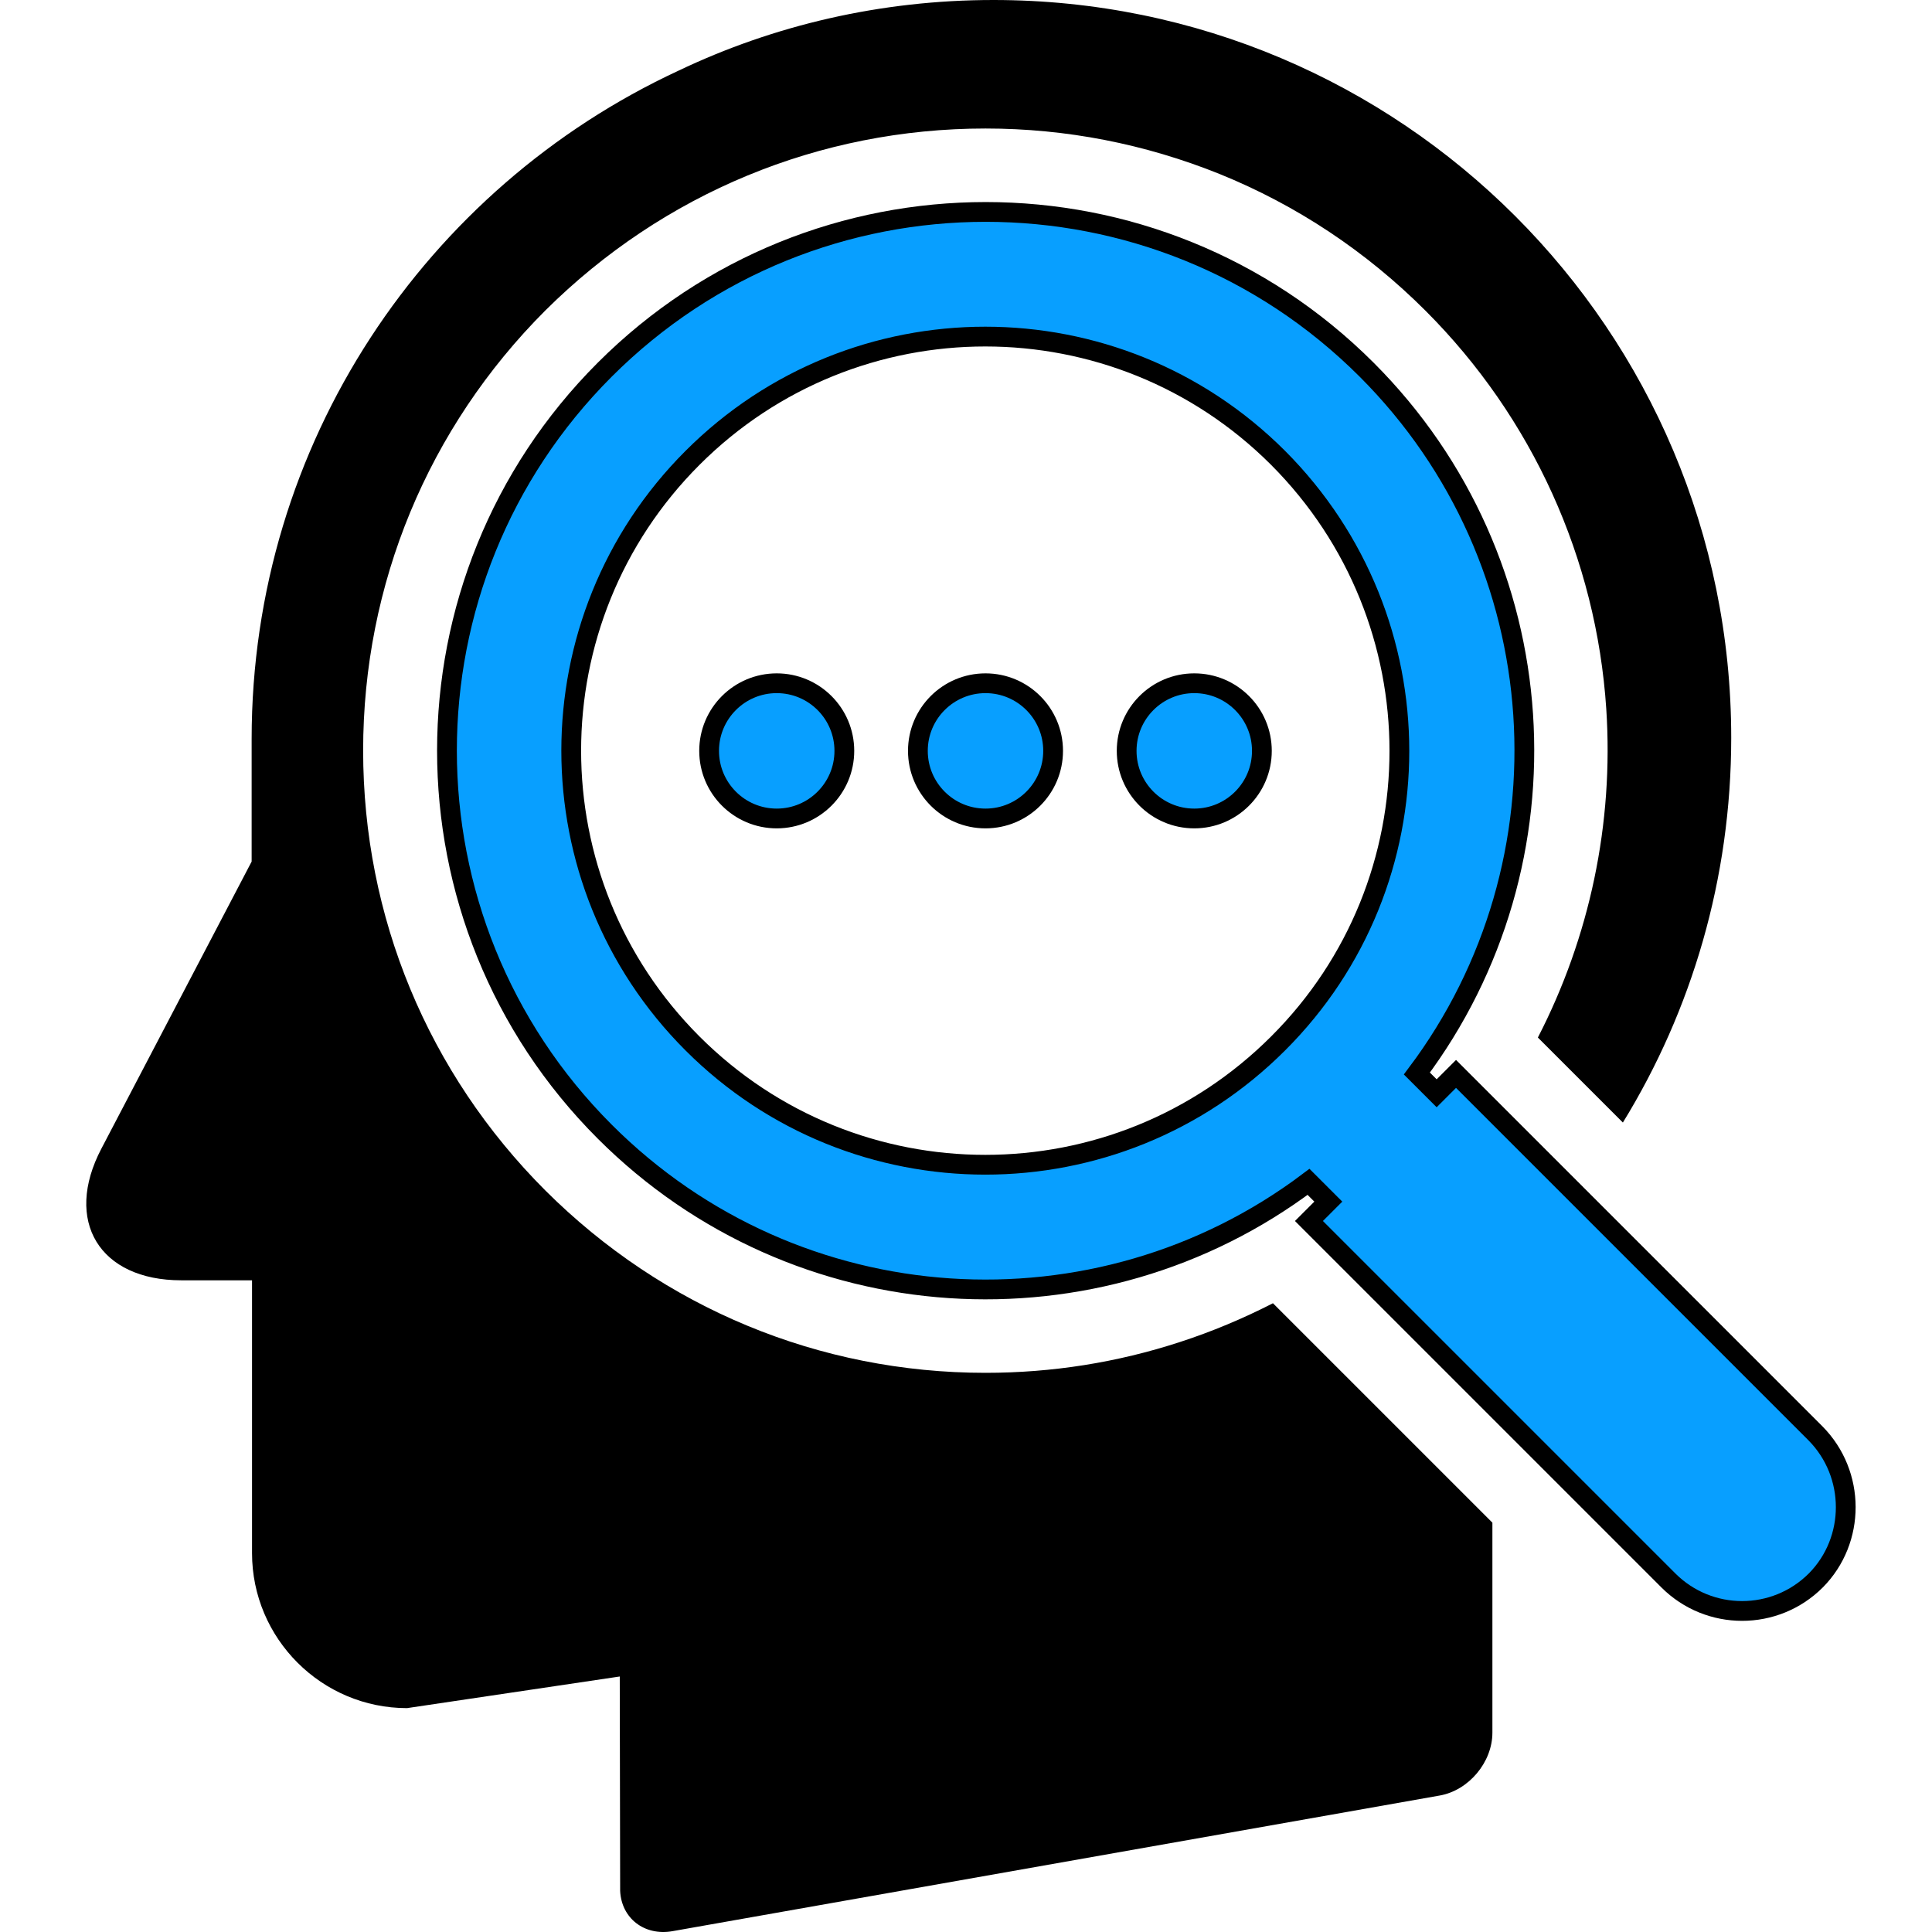<?xml version="1.0" encoding="iso-8859-1"?>
<!-- Generator: Adobe Illustrator 19.1.0, SVG Export Plug-In . SVG Version: 6.00 Build 0)  -->
<svg version="1.1" id="Capa_1" xmlns="http://www.w3.org/2000/svg" xmlns:xlink="http://www.w3.org/1999/xlink" x="0px" y="0px"
	 viewBox="0 0 488.62 488.62" style="enable-background:new 0 0 488.62 488.62;" xml:space="preserve">

<defs>
	<style type="text/css">

        .different{
            fill: #089FFF;
            stroke: black;
            stroke-width: 5px;
        }
	</style>
</defs>

<g>
	<g>
		<path d="M298.442,339.4c-15.9,5.2-32.4,7.8-49.2,7.8c-42,0-81.5-16.4-111.3-46.1c-29.7-29.7-46.1-69.2-46.1-111.3
			c0-42,16.4-81.6,46.1-111.3c29.8-29.6,69.3-46,111.3-46c20.4,0,40.3,3.9,59.2,11.5c19.5,7.9,37.1,19.6,52.1,34.6
			c27,27,43.2,62.7,45.7,100.7c1.9,29-4.2,57.7-17.3,83.1l21.5,21.5c17.4-28.3,27.4-61.7,27.4-97.3c0-103.1-83.5-186.6-186.6-186.6
			c-28.5,0-55.6,6.4-79.7,17.9c-63.7,29.6-107.9,94.1-107.9,169l0,0v25v6l-38,72.6c-9.6,18.3-0.5,33.3,20.2,33.3h17.9v0.4v31.6v37
			c0,21.6,17.6,39.2,39.2,39.2l53.8-8l0.1,53.8v0.4l0,0c0.3,6.9,6.1,11.5,13.3,10.2l194-34.3c7.3-1.3,13.3-8.4,13.3-15.9v-8.5v-6.8
			v-37.8l-55.5-55.5C314.342,333.5,306.442,336.8,298.442,339.4z"/>
		<path class="different" d="M459.142,362.5l-90.9-90.9l-4.9,4.9l-5-5c40.1-53.4,35.8-129.5-12.7-178c-53.2-53.2-139.5-53.2-192.7,0
			s-53.2,139.5,0,192.7c48.6,48.6,124.7,52.8,178,12.7l5,5l-4.9,4.9l90.9,90.9c10.3,10.3,27,10.3,37.3,0
			C469.342,389.5,469.342,372.8,459.142,362.5z M323.242,263.9c-40.9,40.9-107.2,40.9-148.1,0c-40.9-40.9-40.9-107.2,0-148.1
			s107.2-40.9,148.1,0C364.142,156.8,364.142,223.1,323.242,263.9z"/>
		<circle class="different" cx="249.242" cy="189.9" r="17.1"/>
		<circle class="different" cx="302.042" cy="189.9" r="17.1"/>
		<circle class="different" cx="196.442" cy="189.9" r="17.1"/>
	</g>
</g>
<g>
</g>
<g>
</g>
<g>
</g>
<g>
</g>
<g>
</g>
<g>
</g>
<g>
</g>
<g>
</g>
<g>
</g>
<g>
</g>
<g>
</g>
<g>
</g>
<g>
</g>
<g>
</g>
<g>
</g>
</svg>
